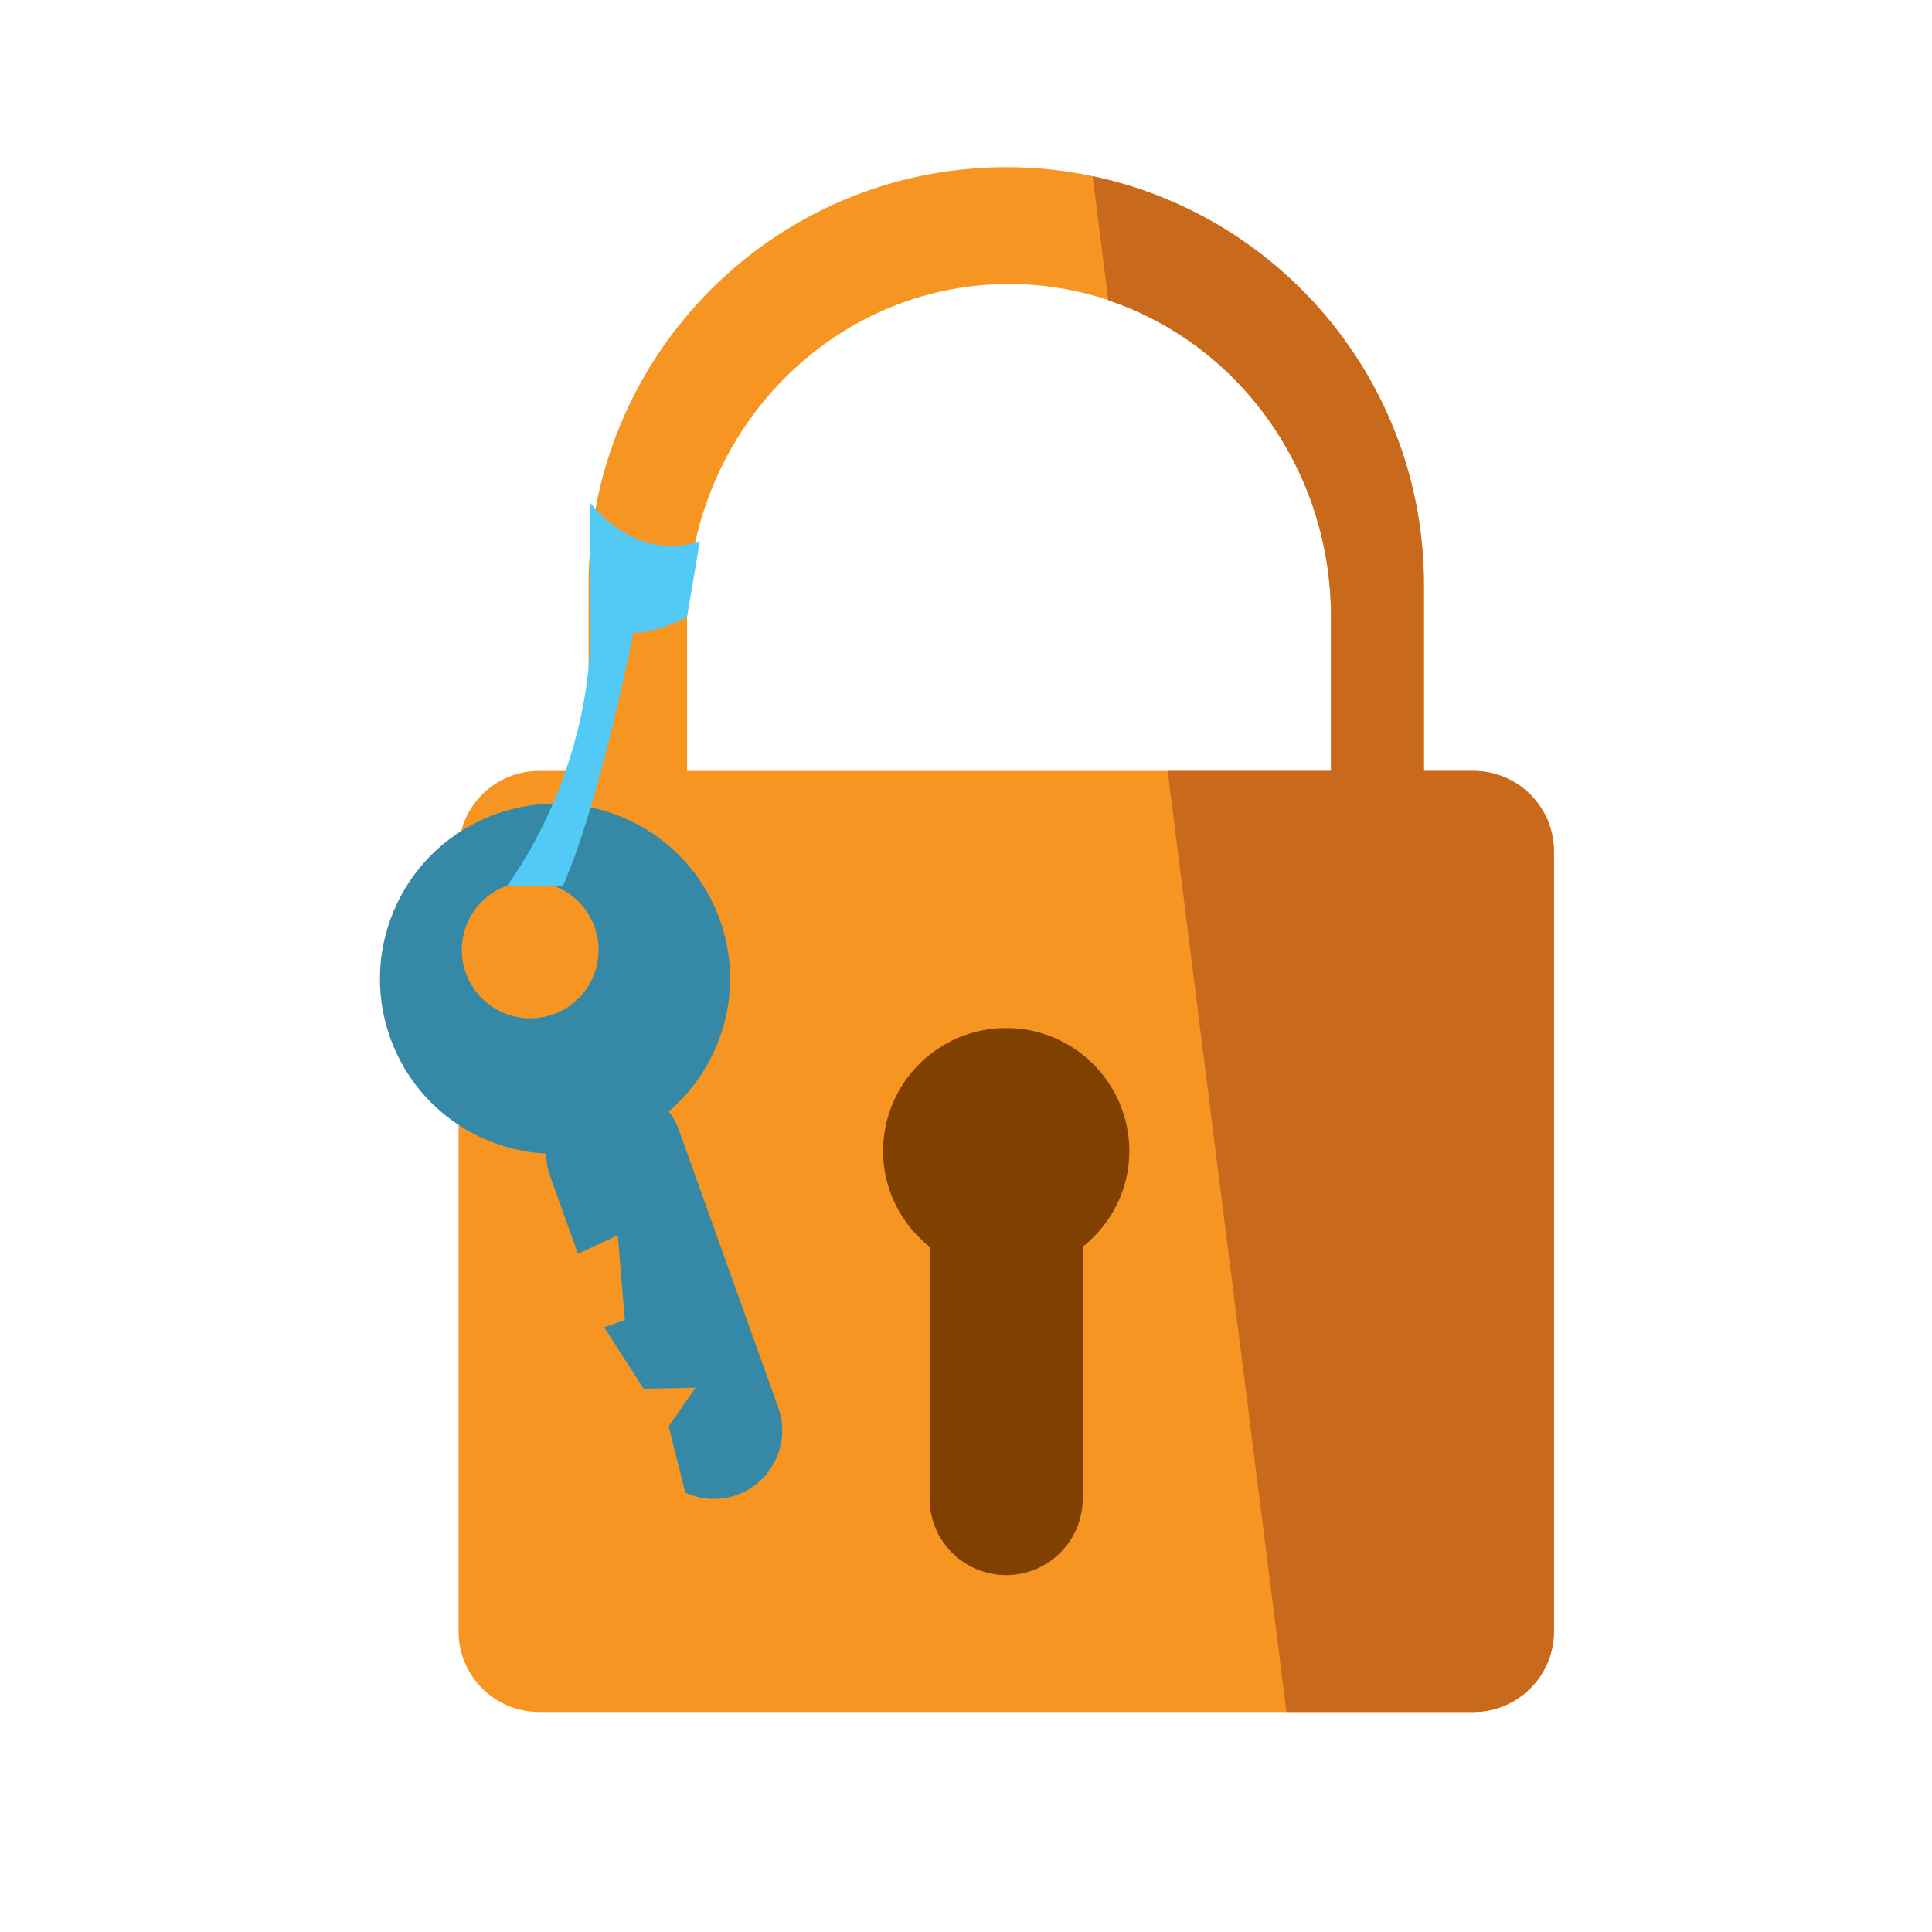 <?xml version="1.0" encoding="utf-8"?>
<!-- Generator: Adobe Illustrator 15.0.0, SVG Export Plug-In  -->
<!DOCTYPE svg PUBLIC "-//W3C//DTD SVG 1.1//EN" "http://www.w3.org/Graphics/SVG/1.1/DTD/svg11.dtd">
<svg version="1.1"
	 xmlns="http://www.w3.org/2000/svg" xmlns:xlink="http://www.w3.org/1999/xlink" xmlns:a="http://ns.adobe.com/AdobeSVGViewerExtensions/3.0/"
	 x="0px" y="0px" width="48px" height="48px" viewBox="-9.44 -4.154 48 48" enable-background="new -9.44 -4.154 48 48"
	 xml:space="preserve">
<defs>
</defs>
<path fill="#F79523" d="M27.167,15h-1.23v-4.624C25.937,4.646,21.29,0,15.56,0S5.183,4.646,5.183,10.376V15h-1.23
	c-1.104,0-2,0.896-2,2v19.379c0,1.104,0.896,2,2,2h23.214c1.104,0,2-0.896,2-2V17C29.167,15.896,28.271,15,27.167,15z M7.63,11.172
	c0-4.567,3.581-8.27,7.998-8.27c4.418,0,8,3.702,8,8.27V15H7.63V11.172z"/>
<path fill="#804000" d="M18.618,24.447c0-1.689-1.369-3.059-3.059-3.059s-3.059,1.369-3.059,3.059c0,0.966,0.457,1.816,1.156,2.377
	v6.253c0,1.052,0.852,1.903,1.902,1.903s1.902-0.852,1.902-1.903v-6.253C18.161,26.264,18.618,25.413,18.618,24.447z"/>
<path fill="#3588A6" d="M9.894,30.813l-2.473-6.91c-0.059-0.166-0.147-0.31-0.248-0.443c1.33-1.139,1.898-3.013,1.273-4.76
	c-0.81-2.262-3.299-3.439-5.561-2.63c-2.262,0.809-3.439,3.299-2.63,5.561c0.61,1.704,2.174,2.79,3.875,2.877
	c0.003,0.18,0.027,0.361,0.091,0.54l0.698,1.949l0.99-0.46l0.175,2.103l-0.511,0.184l0.979,1.527l1.289-0.029l-0.667,0.961
	l0.41,1.645c0.39,0.182,0.847,0.215,1.283,0.059C9.75,32.668,10.21,31.697,9.894,30.813z M2.133,20.02
	c-0.316-0.883,0.144-1.856,1.027-2.172c0.884-0.316,1.856,0.144,2.172,1.027c0.316,0.883-0.144,1.856-1.027,2.172
	S2.45,20.902,2.133,20.02z"/>
<path fill="#52CAF5" d="M5.228,8.34c0,0,1.088,1.496,2.719,0.952L7.63,11.172c0,0-1.722,0.973-2.402-0.114V8.34z"/>
<path fill="#52CAF5" d="M3.161,17.848c0,0,2.203-2.848,2.067-6.79l1.087,0.408c0,0-0.816,4.213-1.767,6.388L3.161,17.848z"/>
<path fill="#C8691C" d="M29.167,36.379V17c0-1.104-0.896-2-2-2h-1.23v-4.624c0-4.995-3.53-9.162-8.23-10.151l0.389,3.083
	c3.21,1.076,5.533,4.188,5.533,7.864V15H19.57l2.951,23.379h4.646C28.271,38.379,29.167,37.483,29.167,36.379z"/>
</svg>
